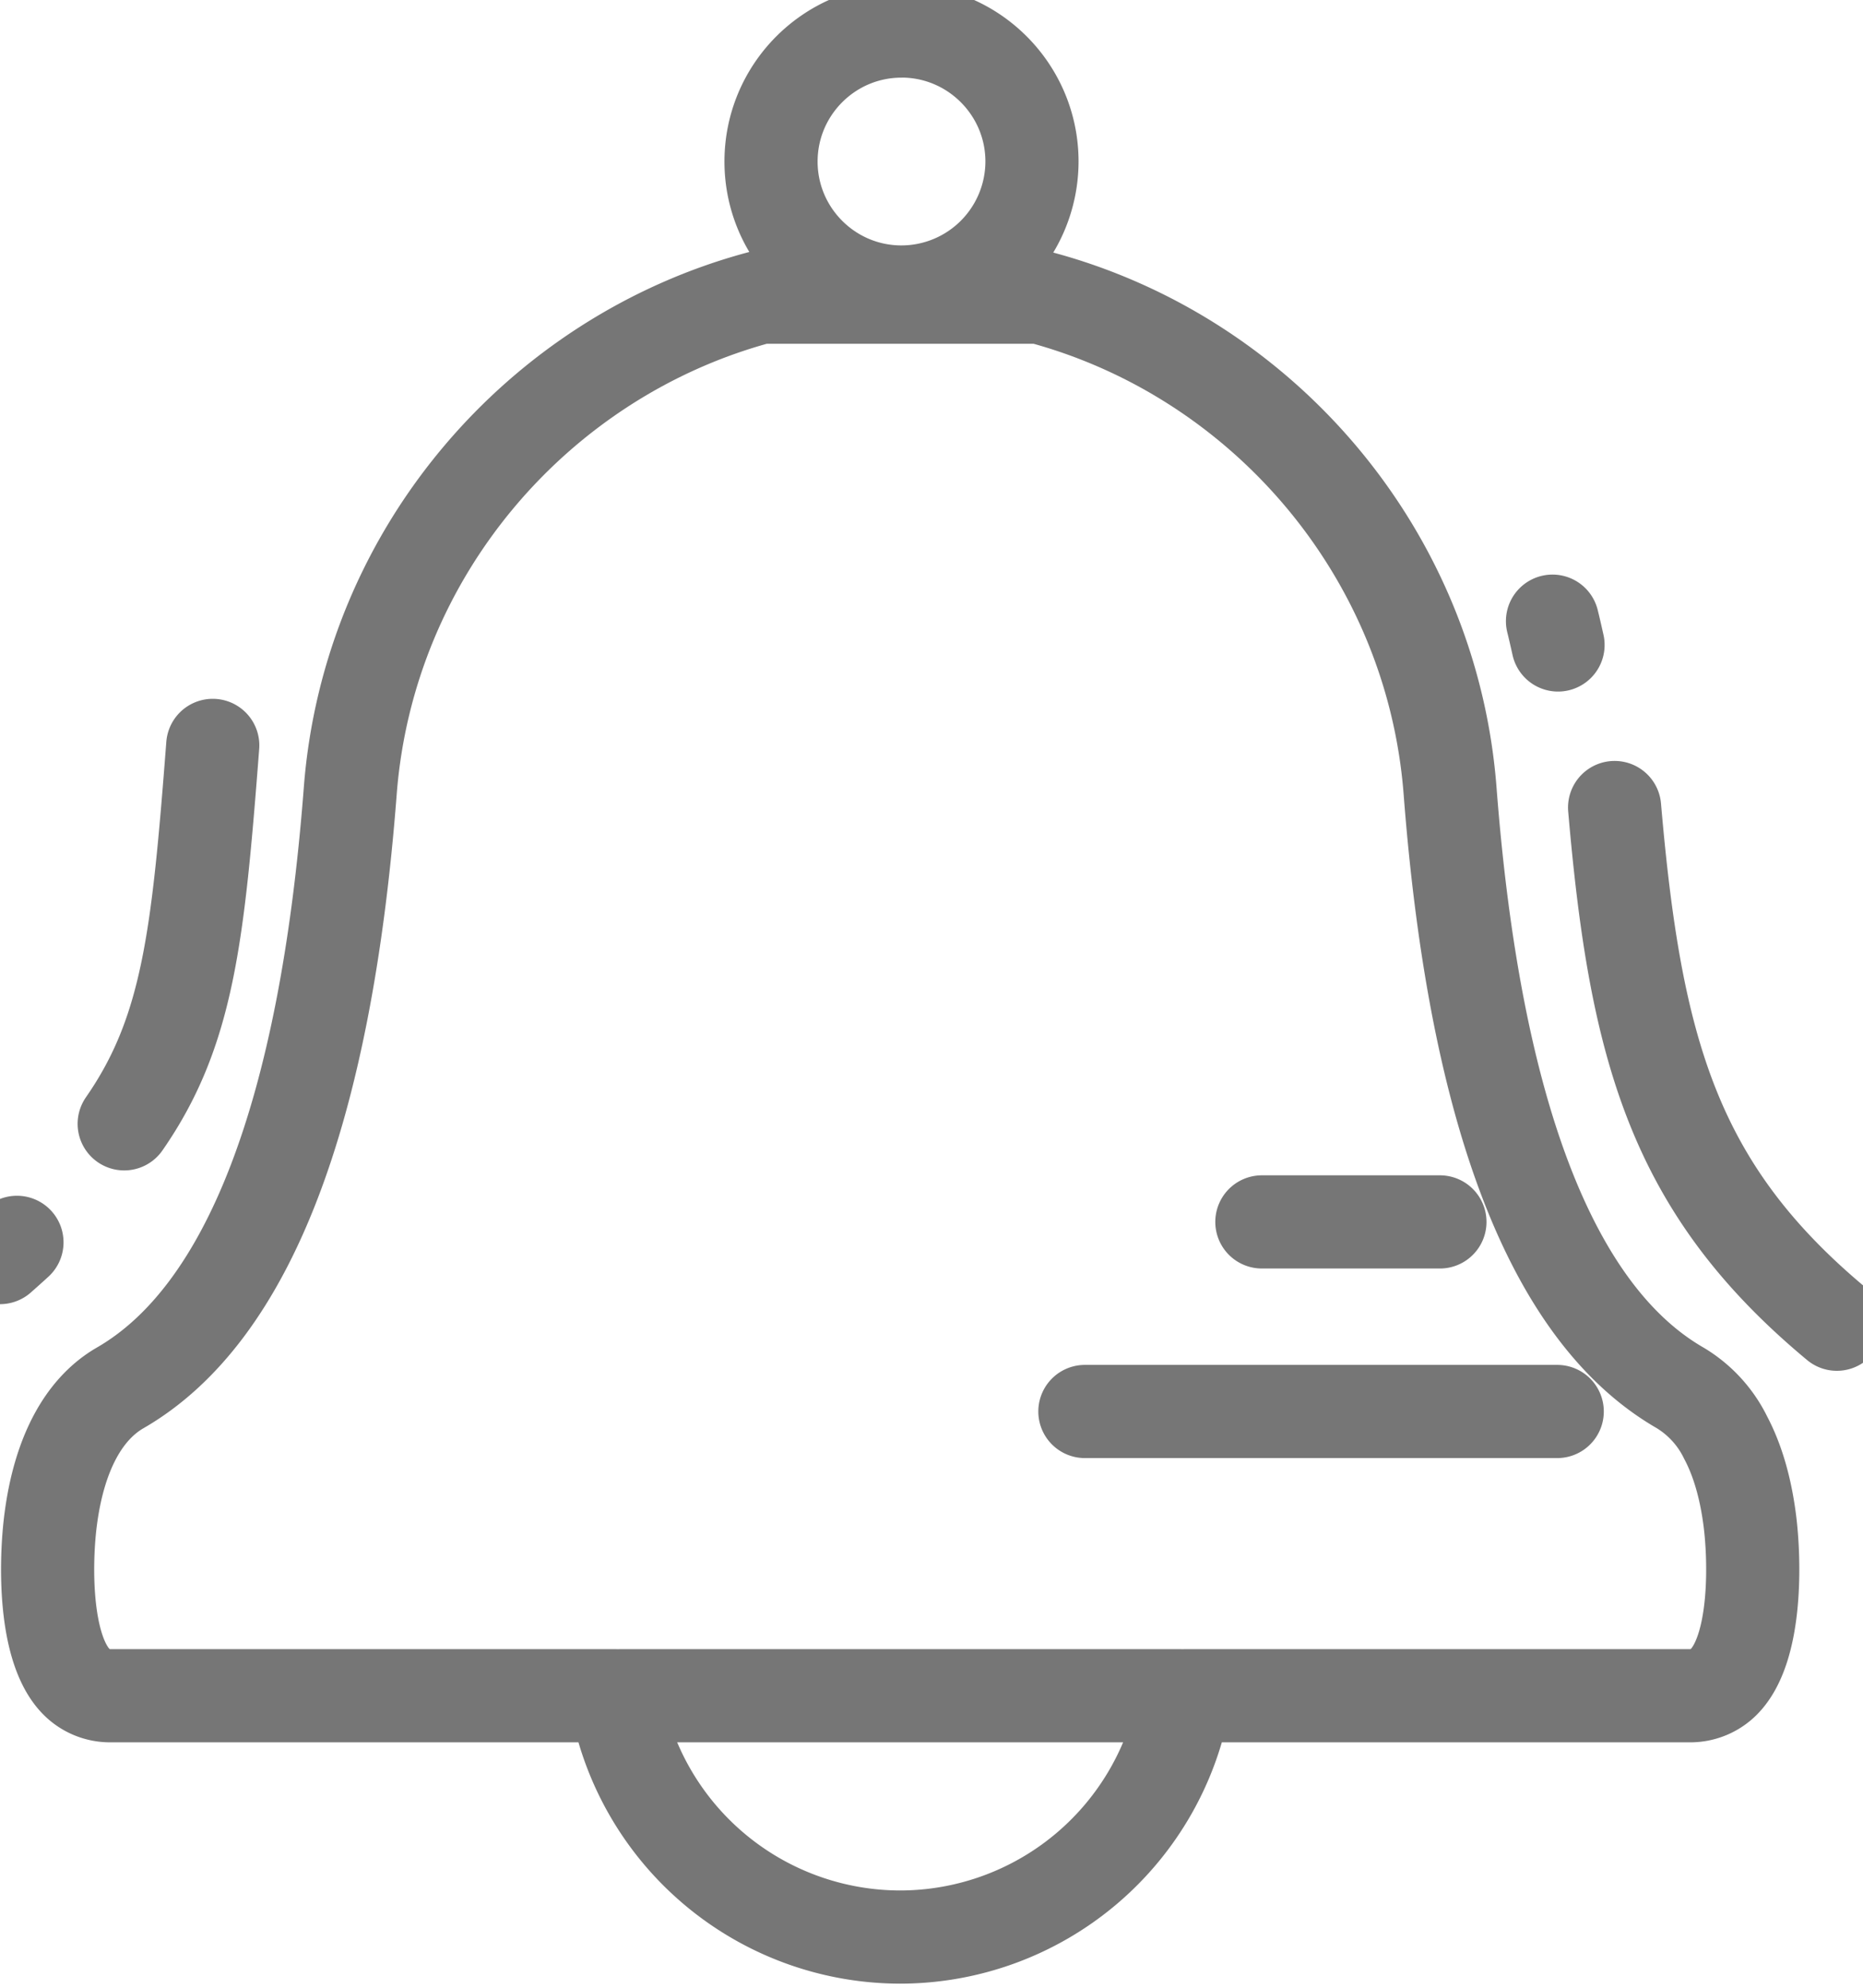 <svg xmlns="http://www.w3.org/2000/svg" width="30" height="32" viewBox="0 0 30 32">
    <g fill="none" fill-rule="evenodd" stroke="#767676" stroke-linecap="round" stroke-linejoin="round" stroke-width="1.5">
        <path d="M.273 20c-.088.081-.179.162-.273.245M3.426 12C3.19 15.068 3.031 16.609 2 18.092M25 10c.021.084.051.212.089.383M26 13c.336 3.899.957 6.139 3.579 8.318M25.076 22.723H17.47h7.606zm-1.89-3.052H20.32h2.867zm-13.2 7.628h9.02-9.02zm4.53-26.8c1.16 0 2.102.943 2.102 2.102a2.104 2.104 0 0 1-2.102 2.1c-1.158 0-2.1-.942-2.1-2.1 0-1.16.942-2.101 2.1-2.101zm-2.268 4.285h4.495c3.57.95 6.312 4.103 6.608 7.95.398 5.187 1.644 8.42 3.703 9.608a1.912 1.912 0 0 1 .735.803c.187.353.317.793.385 1.308.09.675.116 2.09-.416 2.623a.762.762 0 0 1-.539.223h-8.14a4.653 4.653 0 0 1-4.584 3.885 4.655 4.655 0 0 1-4.584-3.885H1.772a.762.762 0 0 1-.539-.223c-.532-.532-.505-1.947-.416-2.621.136-1.04.524-1.77 1.12-2.113 2.058-1.188 3.305-4.421 3.703-9.607.295-3.848 3.04-7 6.608-7.951z"/>
    </g>
</svg>
